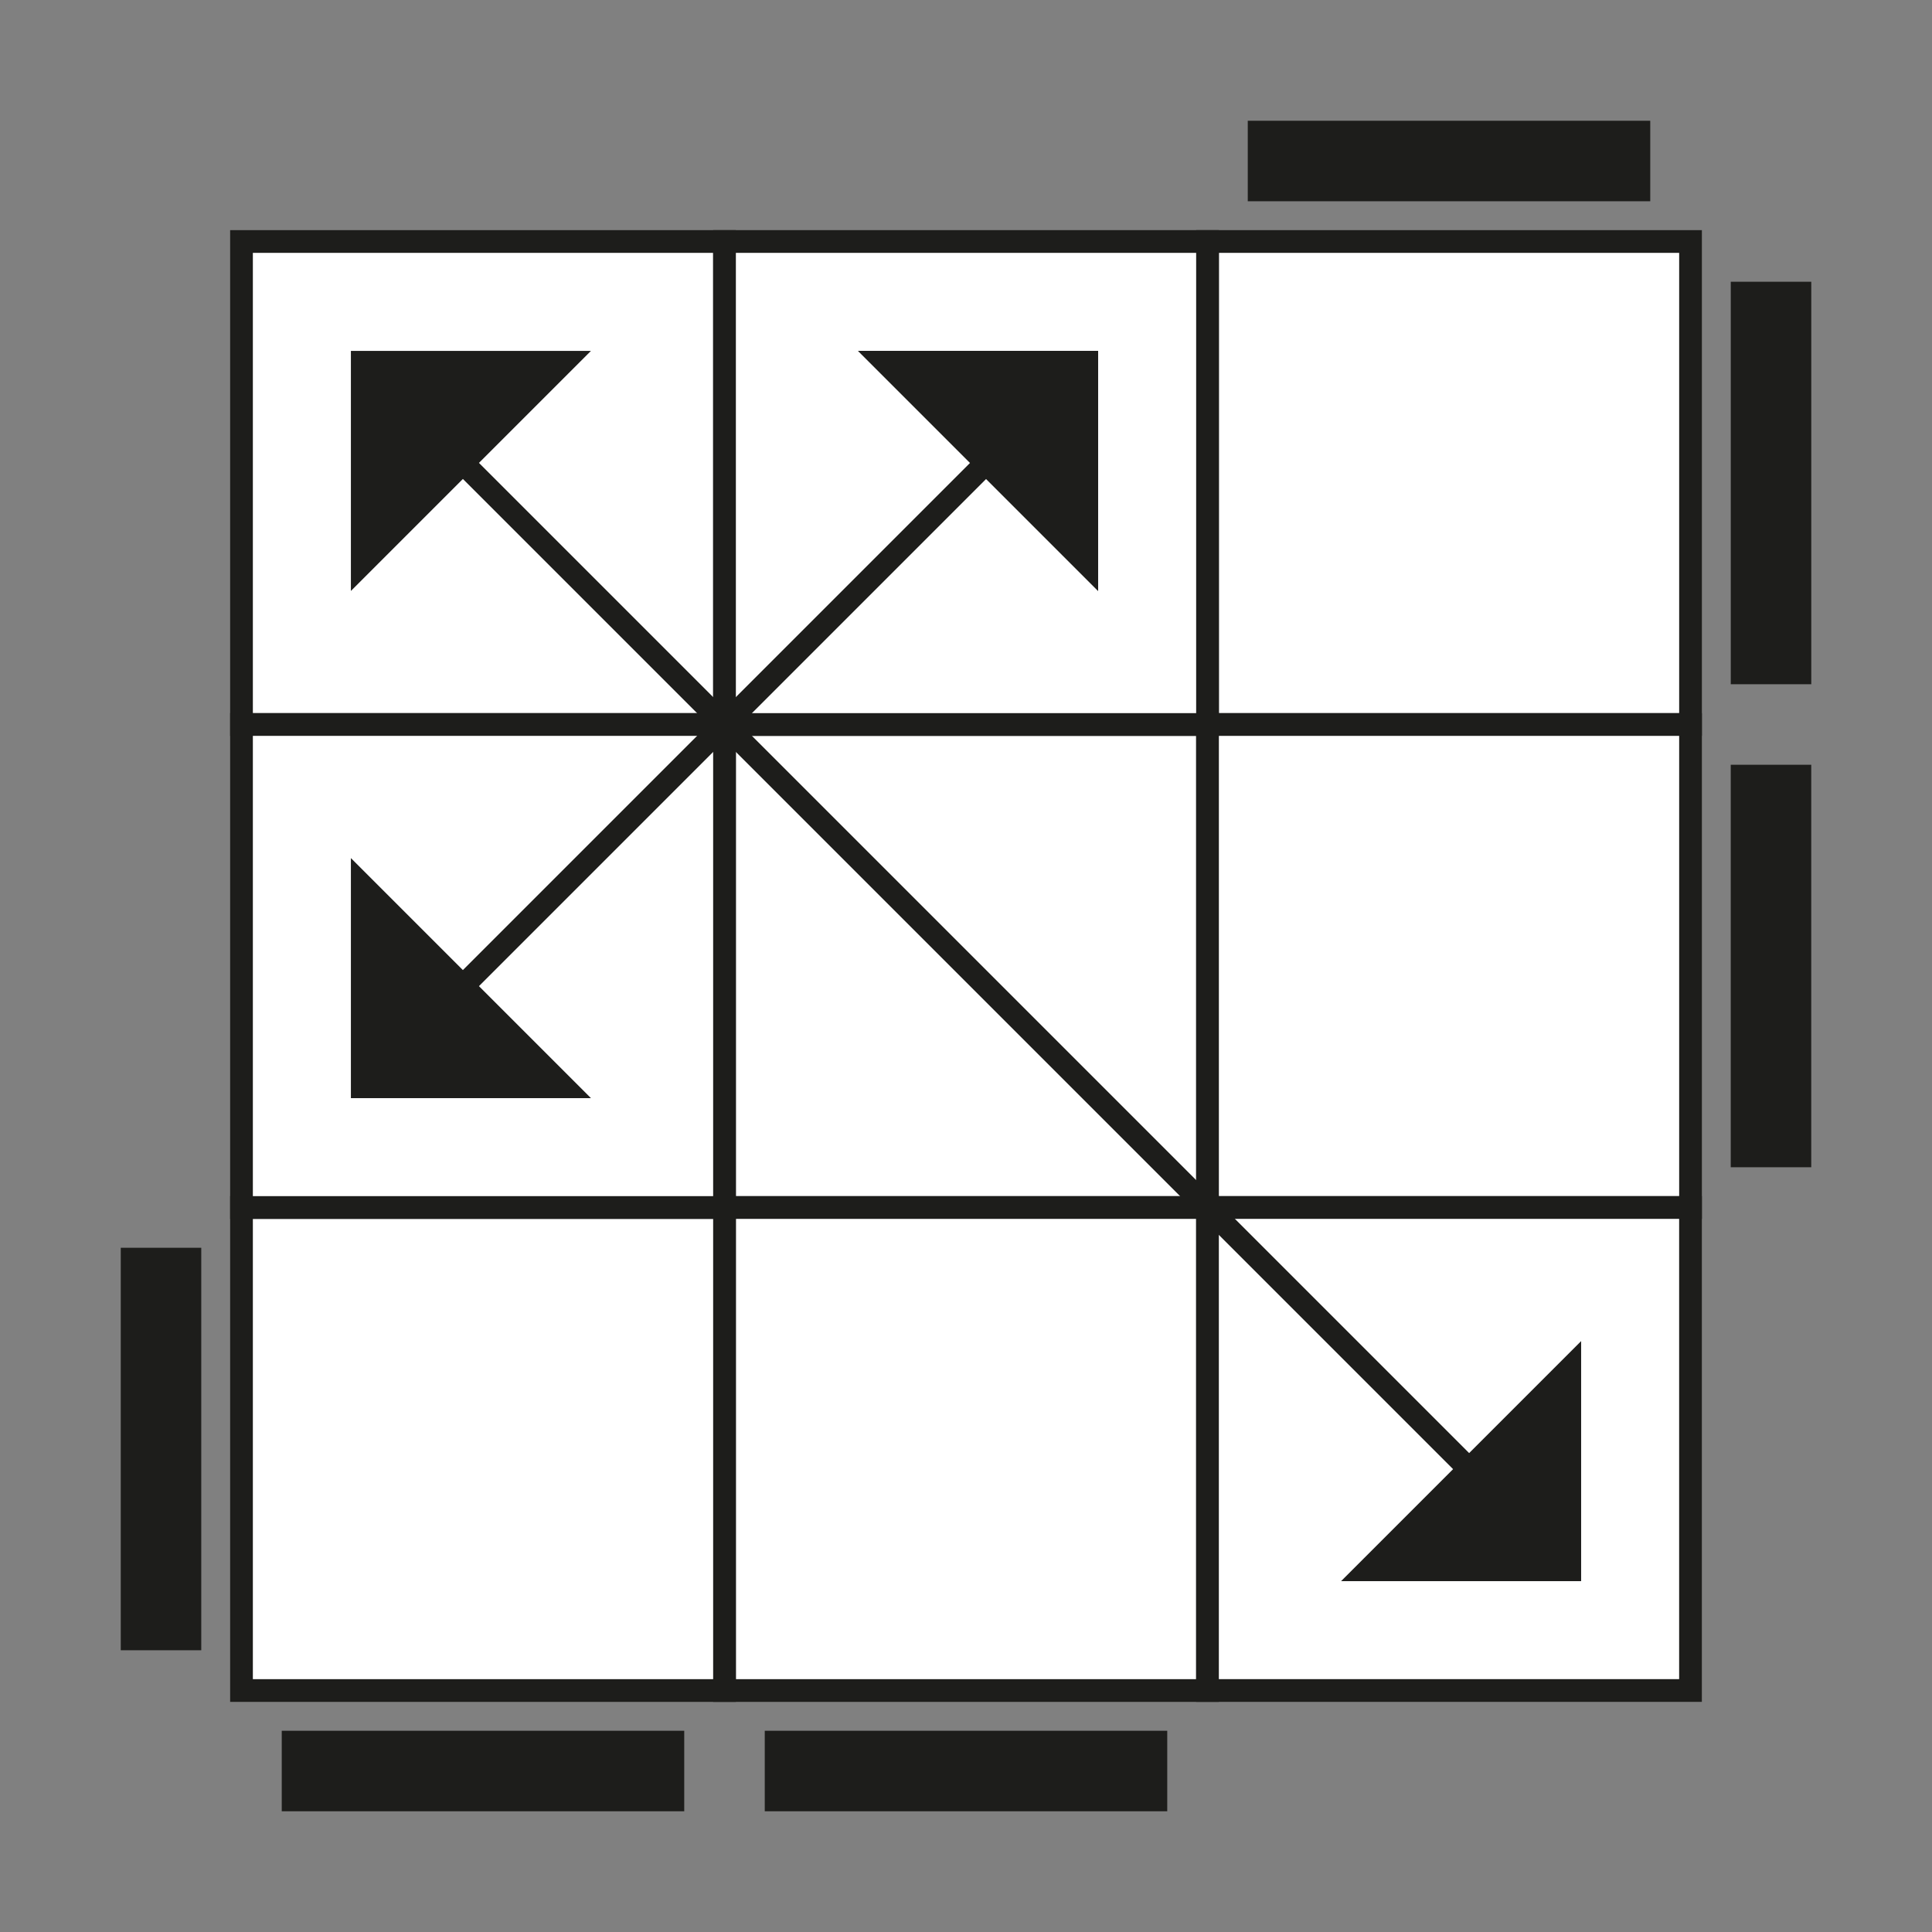 <svg id="Ebene_1" data-name="Ebene 1" xmlns="http://www.w3.org/2000/svg" viewBox="0 0 680.31 680.31"><rect x="0" y="0" width="680.31" height="680.31" fill="#808080" stroke="none"/><defs><style>.cls-1{fill:#fff;}.cls-1,.cls-3{stroke:#1d1d1b;stroke-miterlimit:10;stroke-width:8px;}.cls-2,.cls-3{fill:#1d1d1b;}</style></defs><title>Y-Perm</title><rect class="cls-1" x="425.2" y="85.04" width="170.08" height="170.08"/><rect class="cls-1" x="255.12" y="255.12" width="170.08" height="170.08"/><rect class="cls-1" x="425.2" y="255.12" width="170.08" height="170.08"/><rect class="cls-1" x="255.12" y="425.2" width="170.08" height="170.08"/><rect class="cls-1" x="85.04" y="425.2" width="170.08" height="170.08"/><rect class="cls-2" x="552.76" y="155.91" width="141.73" height="28.35" transform="translate(453.54 793.7) rotate(-90)"/><rect class="cls-2" x="99.21" y="609.45" width="141.73" height="28.35"/><rect class="cls-2" x="269.29" y="609.45" width="141.73" height="28.35"/><rect class="cls-2" x="552.76" y="325.98" width="141.73" height="28.35" transform="translate(283.46 963.78) rotate(-90)"/><rect class="cls-1" x="425.2" y="425.2" width="170.08" height="170.08" transform="translate(1020.47 1020.47) rotate(180)"/><polygon class="cls-3" points="481.89 552.76 552.76 552.76 552.76 481.89 481.89 552.76"/><rect class="cls-1" x="85.04" y="85.04" width="170.08" height="170.08"/><polygon class="cls-3" points="198.43 127.56 127.56 127.56 127.56 198.43 198.43 127.56"/><rect class="cls-1" x="85.04" y="255.12" width="170.08" height="170.08" transform="translate(-170.08 510.24) rotate(-90)"/><polygon class="cls-3" points="127.56 311.81 127.56 382.68 198.43 382.68 127.56 311.81"/><rect class="cls-1" x="255.12" y="85.04" width="170.08" height="170.08" transform="translate(510.24 -170.08) rotate(90)"/><polygon class="cls-3" points="382.68 198.43 382.68 127.56 311.81 127.56 382.68 198.43"/><line class="cls-1" x1="155.91" y1="155.91" x2="524.41" y2="524.41"/><line class="cls-1" x1="354.33" y1="155.91" x2="155.91" y2="354.33"/><polygon class="cls-3" points="382.68 198.43 382.68 127.56 311.81 127.56 382.68 198.43"/><rect class="cls-2" x="439.37" y="42.52" width="141.73" height="28.35" transform="translate(1020.47 113.39) rotate(180)"/><rect class="cls-2" x="-14.17" y="496.06" width="141.73" height="28.35" transform="translate(566.93 453.54) rotate(90)"/></svg>